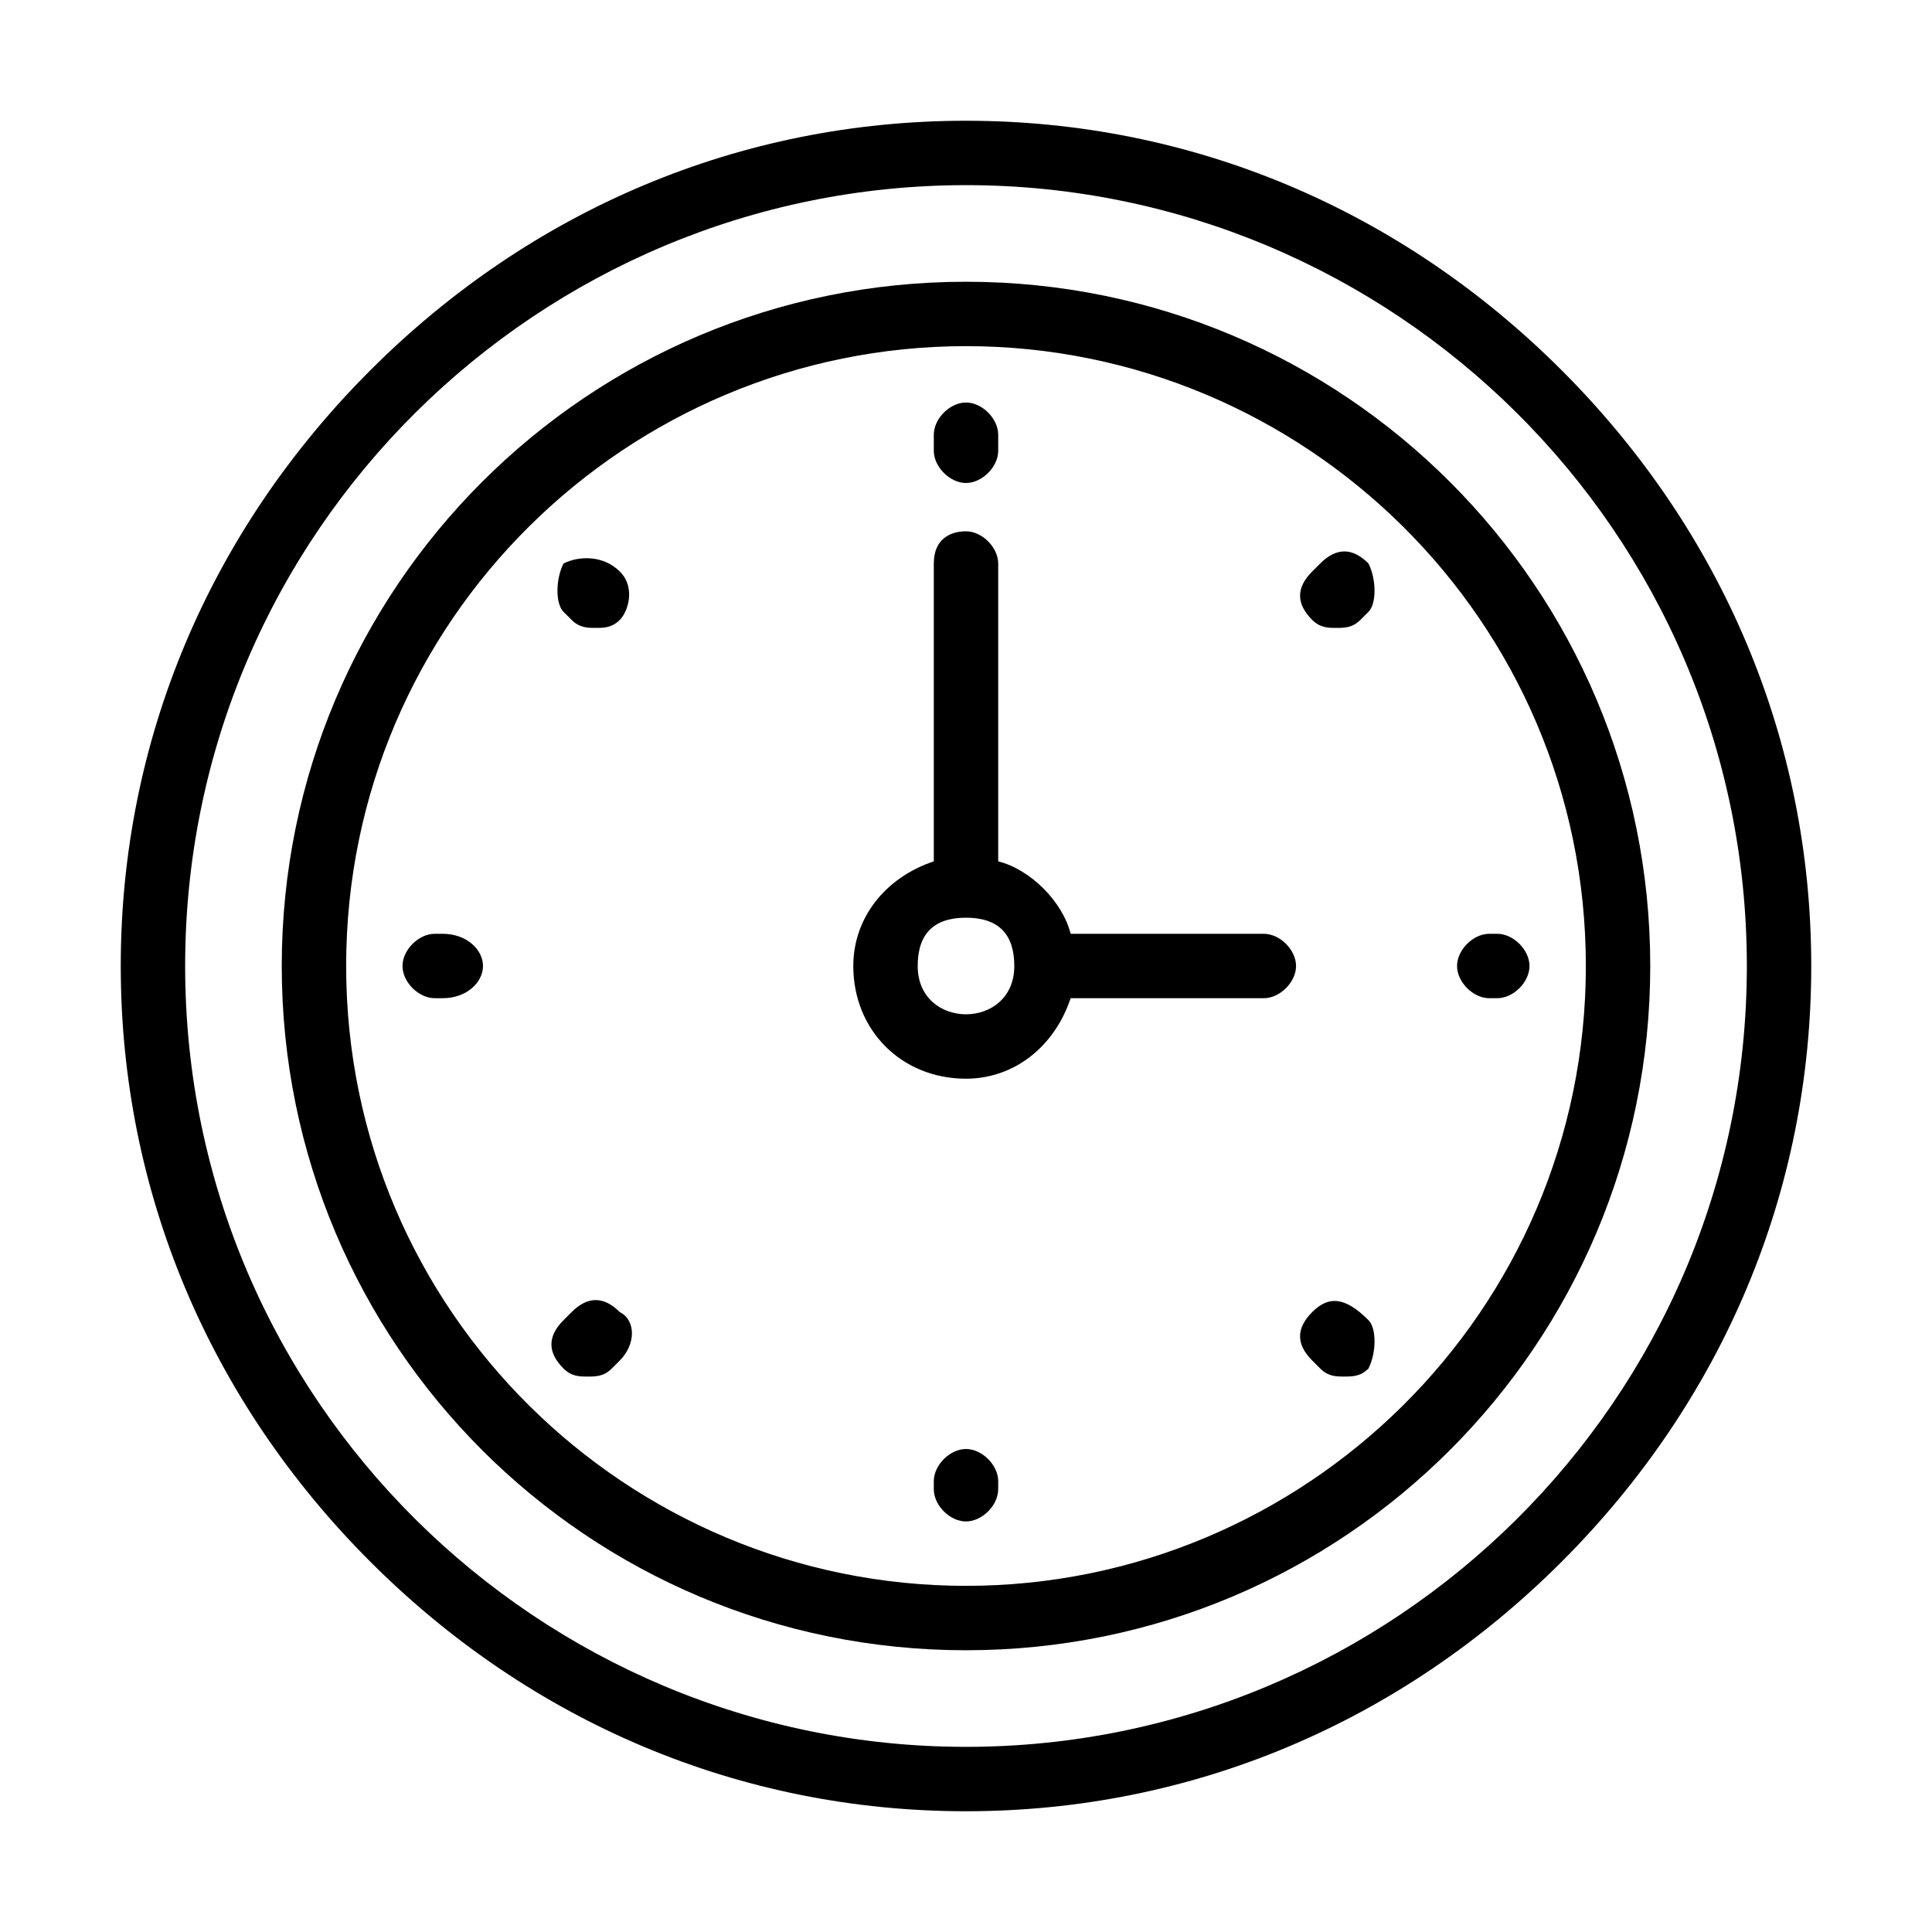<!-- Generated by IcoMoon.io -->
<svg version="1.1" xmlns="http://www.w3.org/2000/svg" width="1024" height="1024" viewBox="0 0 1024 1024">
<title></title>
<g id="icomoon-ignore">
</g>
<path fill="#000" d="M827.733 196.267c-85.333-85.333-196.267-132.267-315.733-132.267s-230.4 46.933-315.733 132.267c-85.333 85.333-132.267 196.267-132.267 315.733s46.933 230.4 132.267 315.733c85.333 85.333 196.267 132.267 315.733 132.267s230.4-46.933 315.733-132.267c85.333-85.333 132.267-196.267 132.267-315.733s-46.933-230.4-132.267-315.733zM512 925.867c-226.133 0-413.867-183.467-413.867-413.867s187.733-413.867 413.867-413.867 413.867 183.467 413.867 413.867-187.733 413.867-413.867 413.867z"></path>
<path fill="#000" d="M512 149.333c-200.533 0-362.667 162.133-362.667 362.667s162.133 362.667 362.667 362.667 362.667-162.133 362.667-362.667-162.133-362.667-362.667-362.667zM512 840.533c-179.2 0-328.533-145.067-328.533-328.533s149.333-328.533 328.533-328.533 328.533 145.067 328.533 328.533-149.333 328.533-328.533 328.533z"></path>
<path fill="#000" d="M328.533 302.933v0c-8.533-8.533-21.333-8.533-29.867-4.267-4.267 8.533-4.267 21.333 0 25.6l4.267 4.267c4.267 4.267 8.533 4.267 12.8 4.267s8.533 0 12.8-4.267 8.533-17.067 0-25.6z"></path>
<path fill="#000" d="M234.667 494.933h-4.267c-8.533 0-17.067 8.533-17.067 17.067s8.533 17.067 17.067 17.067h4.267c12.8 0 21.333-8.533 21.333-17.067s-8.533-17.067-21.333-17.067z"></path>
<path fill="#000" d="M328.533 695.467c-8.533-8.533-17.067-8.533-25.6 0l-4.267 4.267c-8.533 8.533-8.533 17.067 0 25.6 4.267 4.267 8.533 4.267 12.8 4.267s8.533 0 12.8-4.267l4.267-4.267c8.533-8.533 8.533-21.333 0-25.6z"></path>
<path fill="#000" d="M512 768c-8.533 0-17.067 8.533-17.067 17.067v4.267c0 8.533 8.533 17.067 17.067 17.067s17.067-8.533 17.067-17.067v-4.267c0-8.533-8.533-17.067-17.067-17.067z"></path>
<path fill="#000" d="M725.333 699.733v0c-12.8-12.8-21.333-12.8-29.867-4.267s-8.533 17.067 0 25.6l4.267 4.267c4.267 4.267 8.533 4.267 12.8 4.267s8.533 0 12.8-4.267c4.267-8.533 4.267-21.333 0-25.6z"></path>
<path fill="#000" d="M793.6 494.933h-4.267c-8.533 0-17.067 8.533-17.067 17.067s8.533 17.067 17.067 17.067h4.267c8.533 0 17.067-8.533 17.067-17.067s-8.533-17.067-17.067-17.067z"></path>
<path fill="#000" d="M725.333 298.667c-8.533-8.533-17.067-8.533-25.6 0l-4.267 4.267c-8.533 8.533-8.533 17.067 0 25.6 4.267 4.267 8.533 4.267 12.8 4.267s8.533 0 12.8-4.267l4.267-4.267c4.267-4.267 4.267-17.067 0-25.6z"></path>
<path fill="#000" d="M512 213.333c-8.533 0-17.067 8.533-17.067 17.067v8.533c0 8.533 8.533 17.067 17.067 17.067s17.067-8.533 17.067-17.067v-8.533c0-8.533-8.533-17.067-17.067-17.067z"></path>
<path fill="#000" d="M669.867 494.933h-102.4c-4.267-17.067-21.333-34.133-38.4-38.4v-157.867c0-8.533-8.533-17.067-17.067-17.067s-17.067 4.267-17.067 17.067v157.867c-25.6 8.533-42.667 29.867-42.667 55.467 0 34.133 25.6 59.733 59.733 59.733 25.6 0 46.933-17.067 55.467-42.667h102.4c8.533 0 17.067-8.533 17.067-17.067s-8.533-17.067-17.067-17.067zM512 537.6c-12.8 0-25.6-8.533-25.6-25.6s8.533-25.6 25.6-25.6 25.6 8.533 25.6 25.6-12.8 25.6-25.6 25.6z"></path>
</svg>
